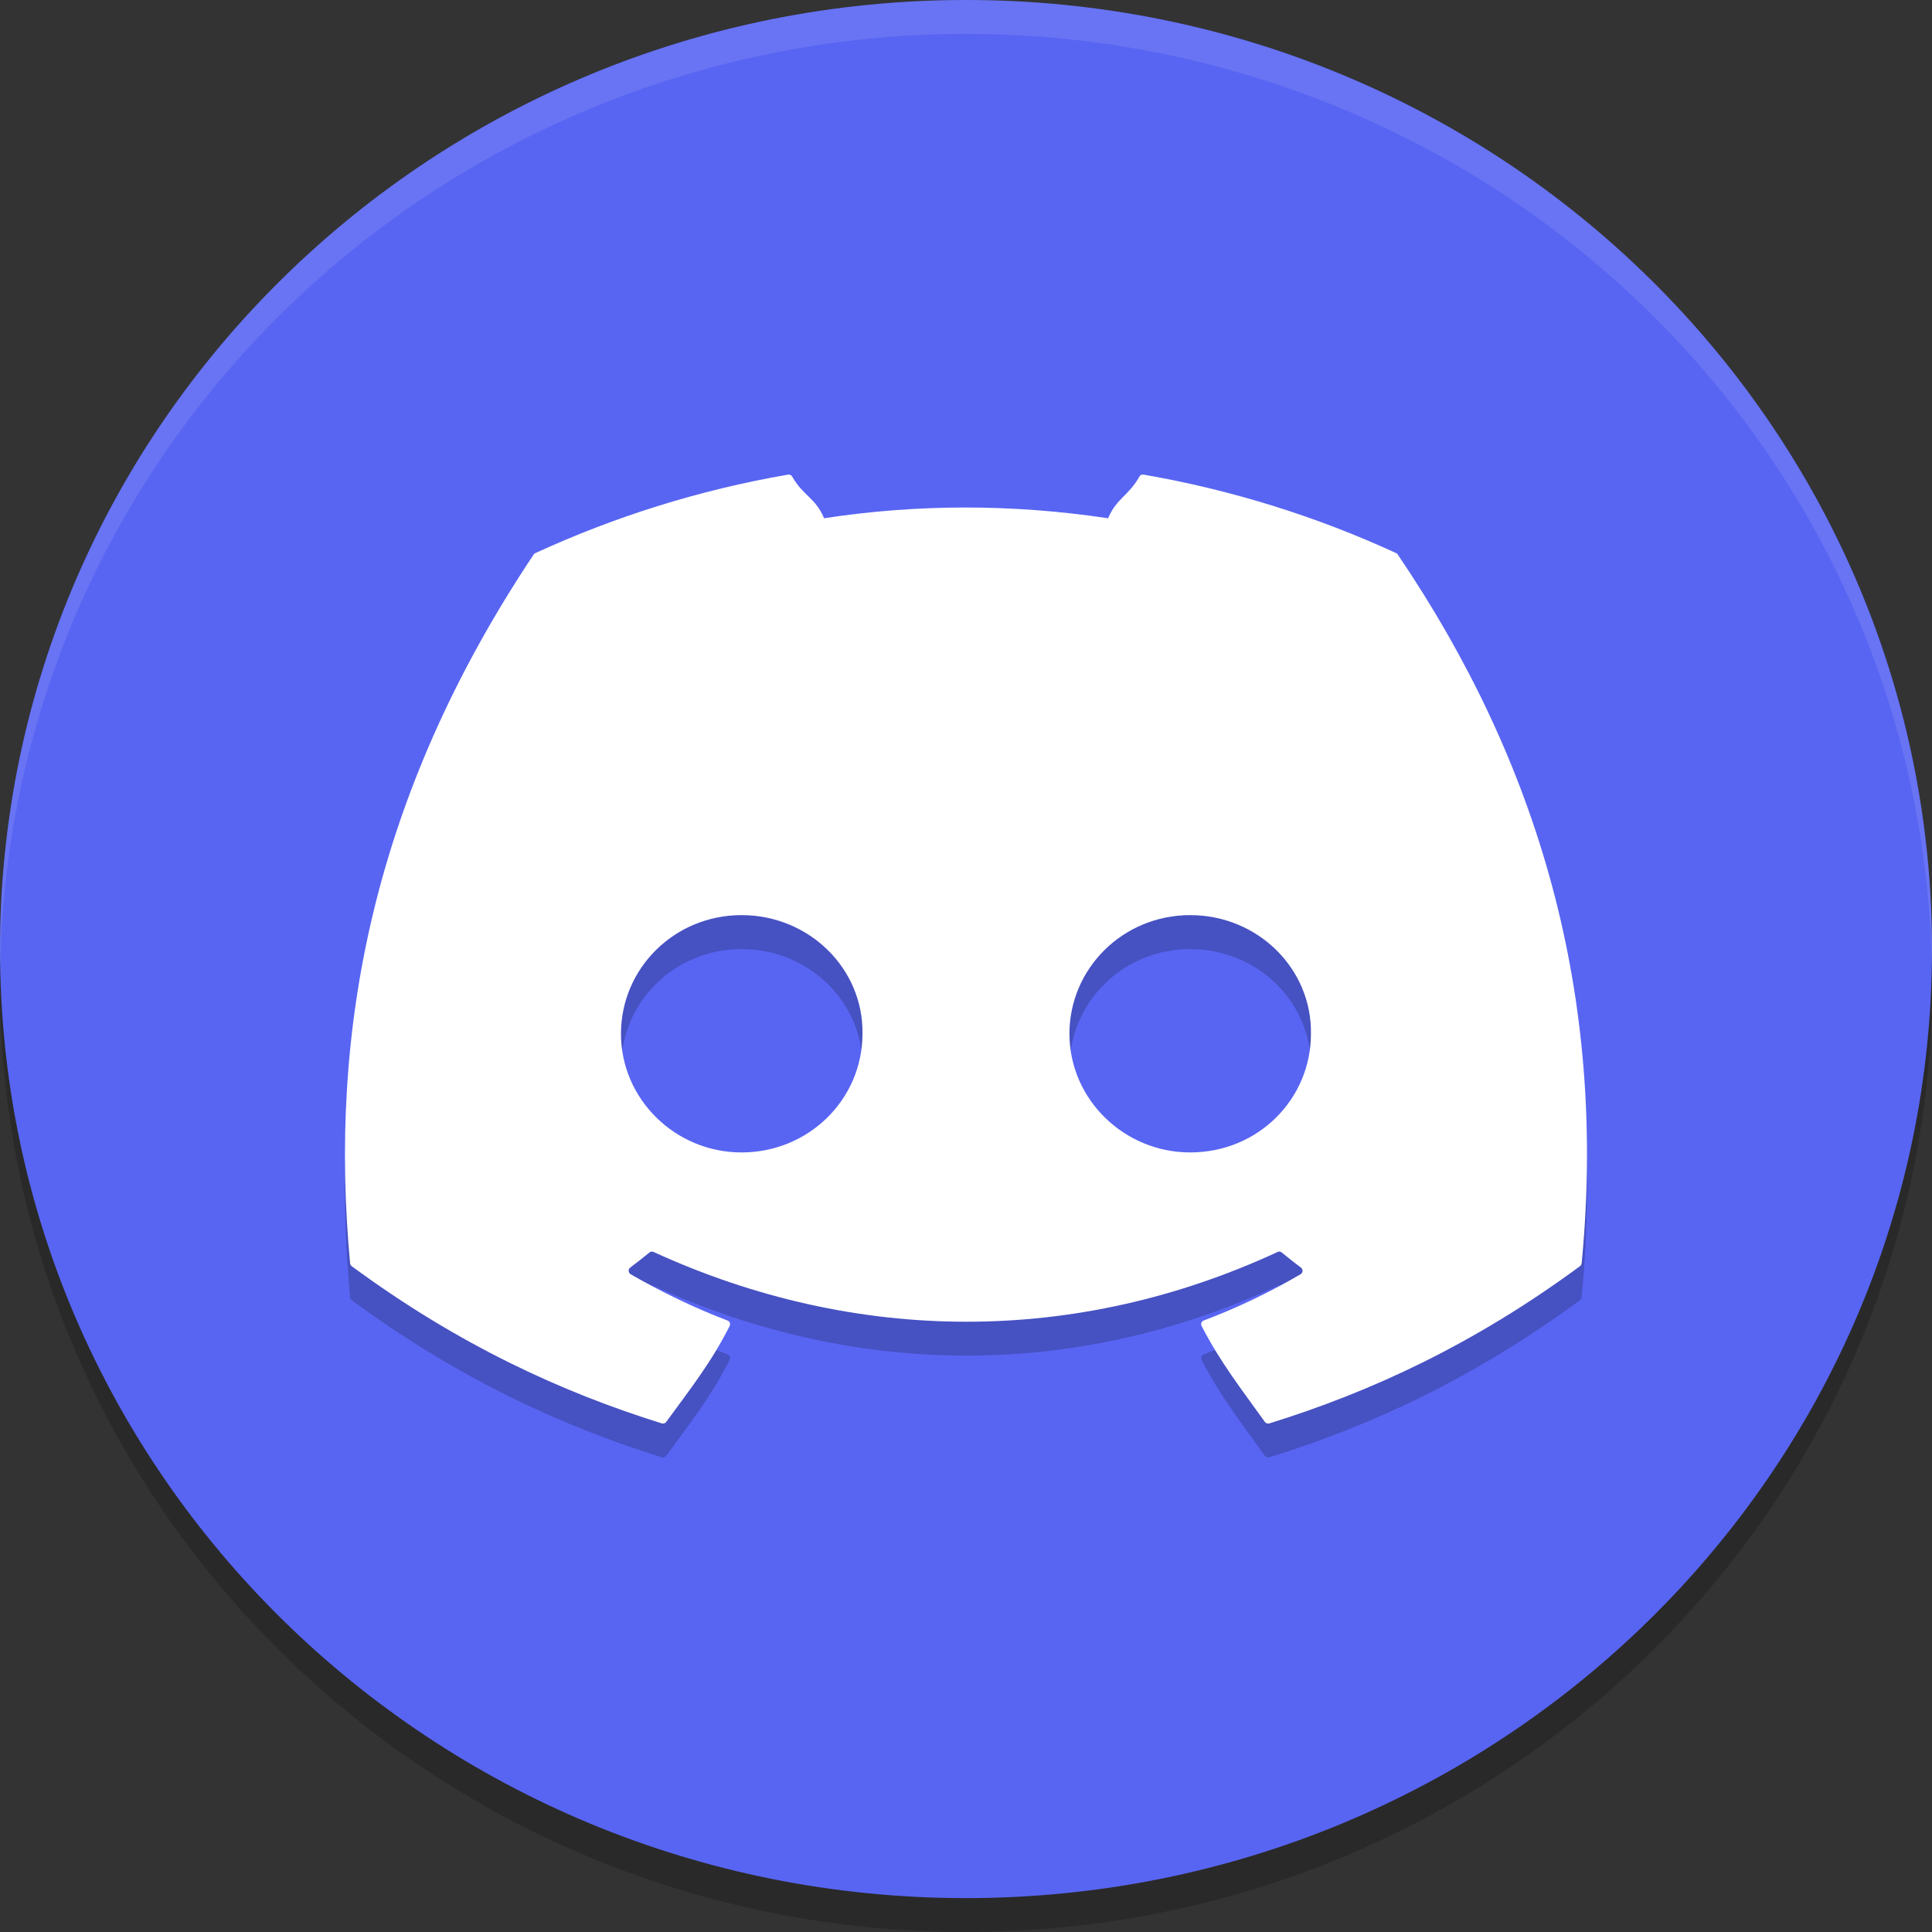 <svg width="24" height="24" viewBox="0 0 24 24" fill="none" xmlns="http://www.w3.org/2000/svg">
<rect x="0" y="0" width="24" height="24" fill="#333333" stroke="none"/>
<path opacity="0.2" d="M12 24C18.627 24 24 18.722 24 12.21C24 5.699 18.627 0.421 12 0.421C5.373 0.421 0 5.699 0 12.21C0 18.722 5.373 24 12 24Z" fill="black"/>
<path d="M12 23.579C18.627 23.579 24 18.301 24 11.79C24 5.278 18.627 0 12 0C5.373 0 0 5.278 0 11.79C0 18.301 5.373 23.579 12 23.579Z" fill="#5865F2"/>
<path opacity="0.2" d="M9.789 6.317C8.687 6.507 7.632 6.84 6.648 7.293C6.64 7.297 6.634 7.302 6.629 7.31C4.629 10.306 4.08 13.228 4.349 16.114C4.35 16.128 4.358 16.142 4.369 16.151C5.689 17.122 6.967 17.712 8.221 18.103C8.241 18.109 8.263 18.102 8.275 18.086C8.572 17.679 8.837 17.344 9.064 16.893C9.077 16.867 9.065 16.835 9.037 16.825C8.618 16.665 8.219 16.471 7.834 16.25C7.804 16.232 7.801 16.189 7.828 16.168C7.909 16.107 7.991 16.043 8.068 15.979C8.082 15.968 8.102 15.966 8.118 15.973C10.643 17.129 13.377 17.129 15.872 15.973C15.888 15.965 15.906 15.967 15.921 15.979C15.998 16.043 16.08 16.107 16.161 16.168C16.189 16.189 16.187 16.232 16.156 16.25C15.772 16.475 15.373 16.666 14.953 16.825C14.925 16.835 14.913 16.867 14.927 16.893C15.158 17.343 15.422 17.678 15.713 18.085C15.726 18.102 15.748 18.109 15.768 18.103C17.029 17.712 18.307 17.122 19.627 16.151C19.638 16.142 19.646 16.128 19.648 16.114C19.969 12.778 19.107 9.881 17.365 7.312C17.361 7.303 17.354 7.296 17.346 7.293C16.362 6.84 15.309 6.508 14.206 6.317C14.186 6.313 14.165 6.321 14.155 6.34C14.019 6.582 13.87 6.611 13.765 6.859C12.579 6.681 11.398 6.681 10.237 6.859C10.132 6.605 9.976 6.582 9.84 6.34C9.83 6.322 9.809 6.314 9.789 6.317ZM9.212 11.79C10.054 11.79 10.727 12.457 10.714 13.263C10.714 14.075 10.047 14.737 9.212 14.737C8.39 14.737 7.714 14.075 7.714 13.263C7.714 12.451 8.377 11.79 9.212 11.79ZM14.785 11.79C15.627 11.79 16.298 12.457 16.285 13.263C16.285 14.075 15.627 14.737 14.785 14.737C13.963 14.737 13.285 14.075 13.285 13.263C13.285 12.451 13.95 11.79 14.785 11.79Z" fill="black"/>
<path d="M9.789 5.896C8.687 6.086 7.632 6.419 6.648 6.872C6.64 6.875 6.634 6.881 6.629 6.889C4.629 9.885 4.08 12.807 4.349 15.693C4.35 15.707 4.358 15.721 4.369 15.729C5.689 16.701 6.967 17.291 8.221 17.682C8.241 17.688 8.263 17.681 8.275 17.665C8.572 17.258 8.837 16.923 9.064 16.472C9.077 16.446 9.065 16.414 9.037 16.404C8.618 16.244 8.219 16.05 7.834 15.829C7.804 15.811 7.801 15.768 7.828 15.747C7.909 15.686 7.991 15.622 8.068 15.559C8.082 15.547 8.102 15.544 8.118 15.552C10.643 16.708 13.377 16.708 15.872 15.552C15.888 15.544 15.906 15.546 15.921 15.558C15.998 15.621 16.08 15.686 16.161 15.747C16.189 15.768 16.187 15.811 16.156 15.829C15.772 16.054 15.373 16.245 14.953 16.404C14.925 16.414 14.913 16.446 14.927 16.472C15.158 16.922 15.422 17.257 15.713 17.664C15.726 17.681 15.748 17.688 15.768 17.682C17.029 17.291 18.307 16.701 19.627 15.729C19.638 15.721 19.646 15.707 19.648 15.693C19.969 12.357 19.107 9.46 17.365 6.891C17.361 6.882 17.354 6.875 17.346 6.872C16.362 6.419 15.309 6.087 14.206 5.896C14.186 5.892 14.165 5.9 14.155 5.919C14.019 6.16 13.87 6.19 13.765 6.438C12.579 6.26 11.398 6.26 10.237 6.438C10.132 6.184 9.976 6.16 9.84 5.919C9.83 5.901 9.809 5.893 9.789 5.896ZM9.212 11.368C10.054 11.368 10.727 12.036 10.714 12.842C10.714 13.655 10.047 14.316 9.212 14.316C8.39 14.316 7.714 13.655 7.714 12.842C7.714 12.03 8.377 11.368 9.212 11.368ZM14.785 11.368C15.627 11.368 16.298 12.036 16.285 12.842C16.285 13.655 15.627 14.316 14.785 14.316C13.963 14.316 13.285 13.655 13.285 12.842C13.285 12.03 13.95 11.368 14.785 11.368Z" fill="white"/>
<path opacity="0.1" d="M12 0C8.817 0 5.765 1.242 3.515 3.453C1.264 5.664 0 8.663 0 11.79C0 11.861 0.001 11.933 0.003 12.004C0.058 8.914 1.346 5.968 3.59 3.802C5.834 1.635 8.854 0.421 12 0.421C15.145 0.421 18.164 1.634 20.407 3.799C22.651 5.963 23.94 8.907 23.997 11.996C23.999 11.927 24 11.858 24 11.79C24 8.663 22.736 5.664 20.485 3.453C18.235 1.242 15.183 0 12 0Z" fill="white"/>
</svg>
